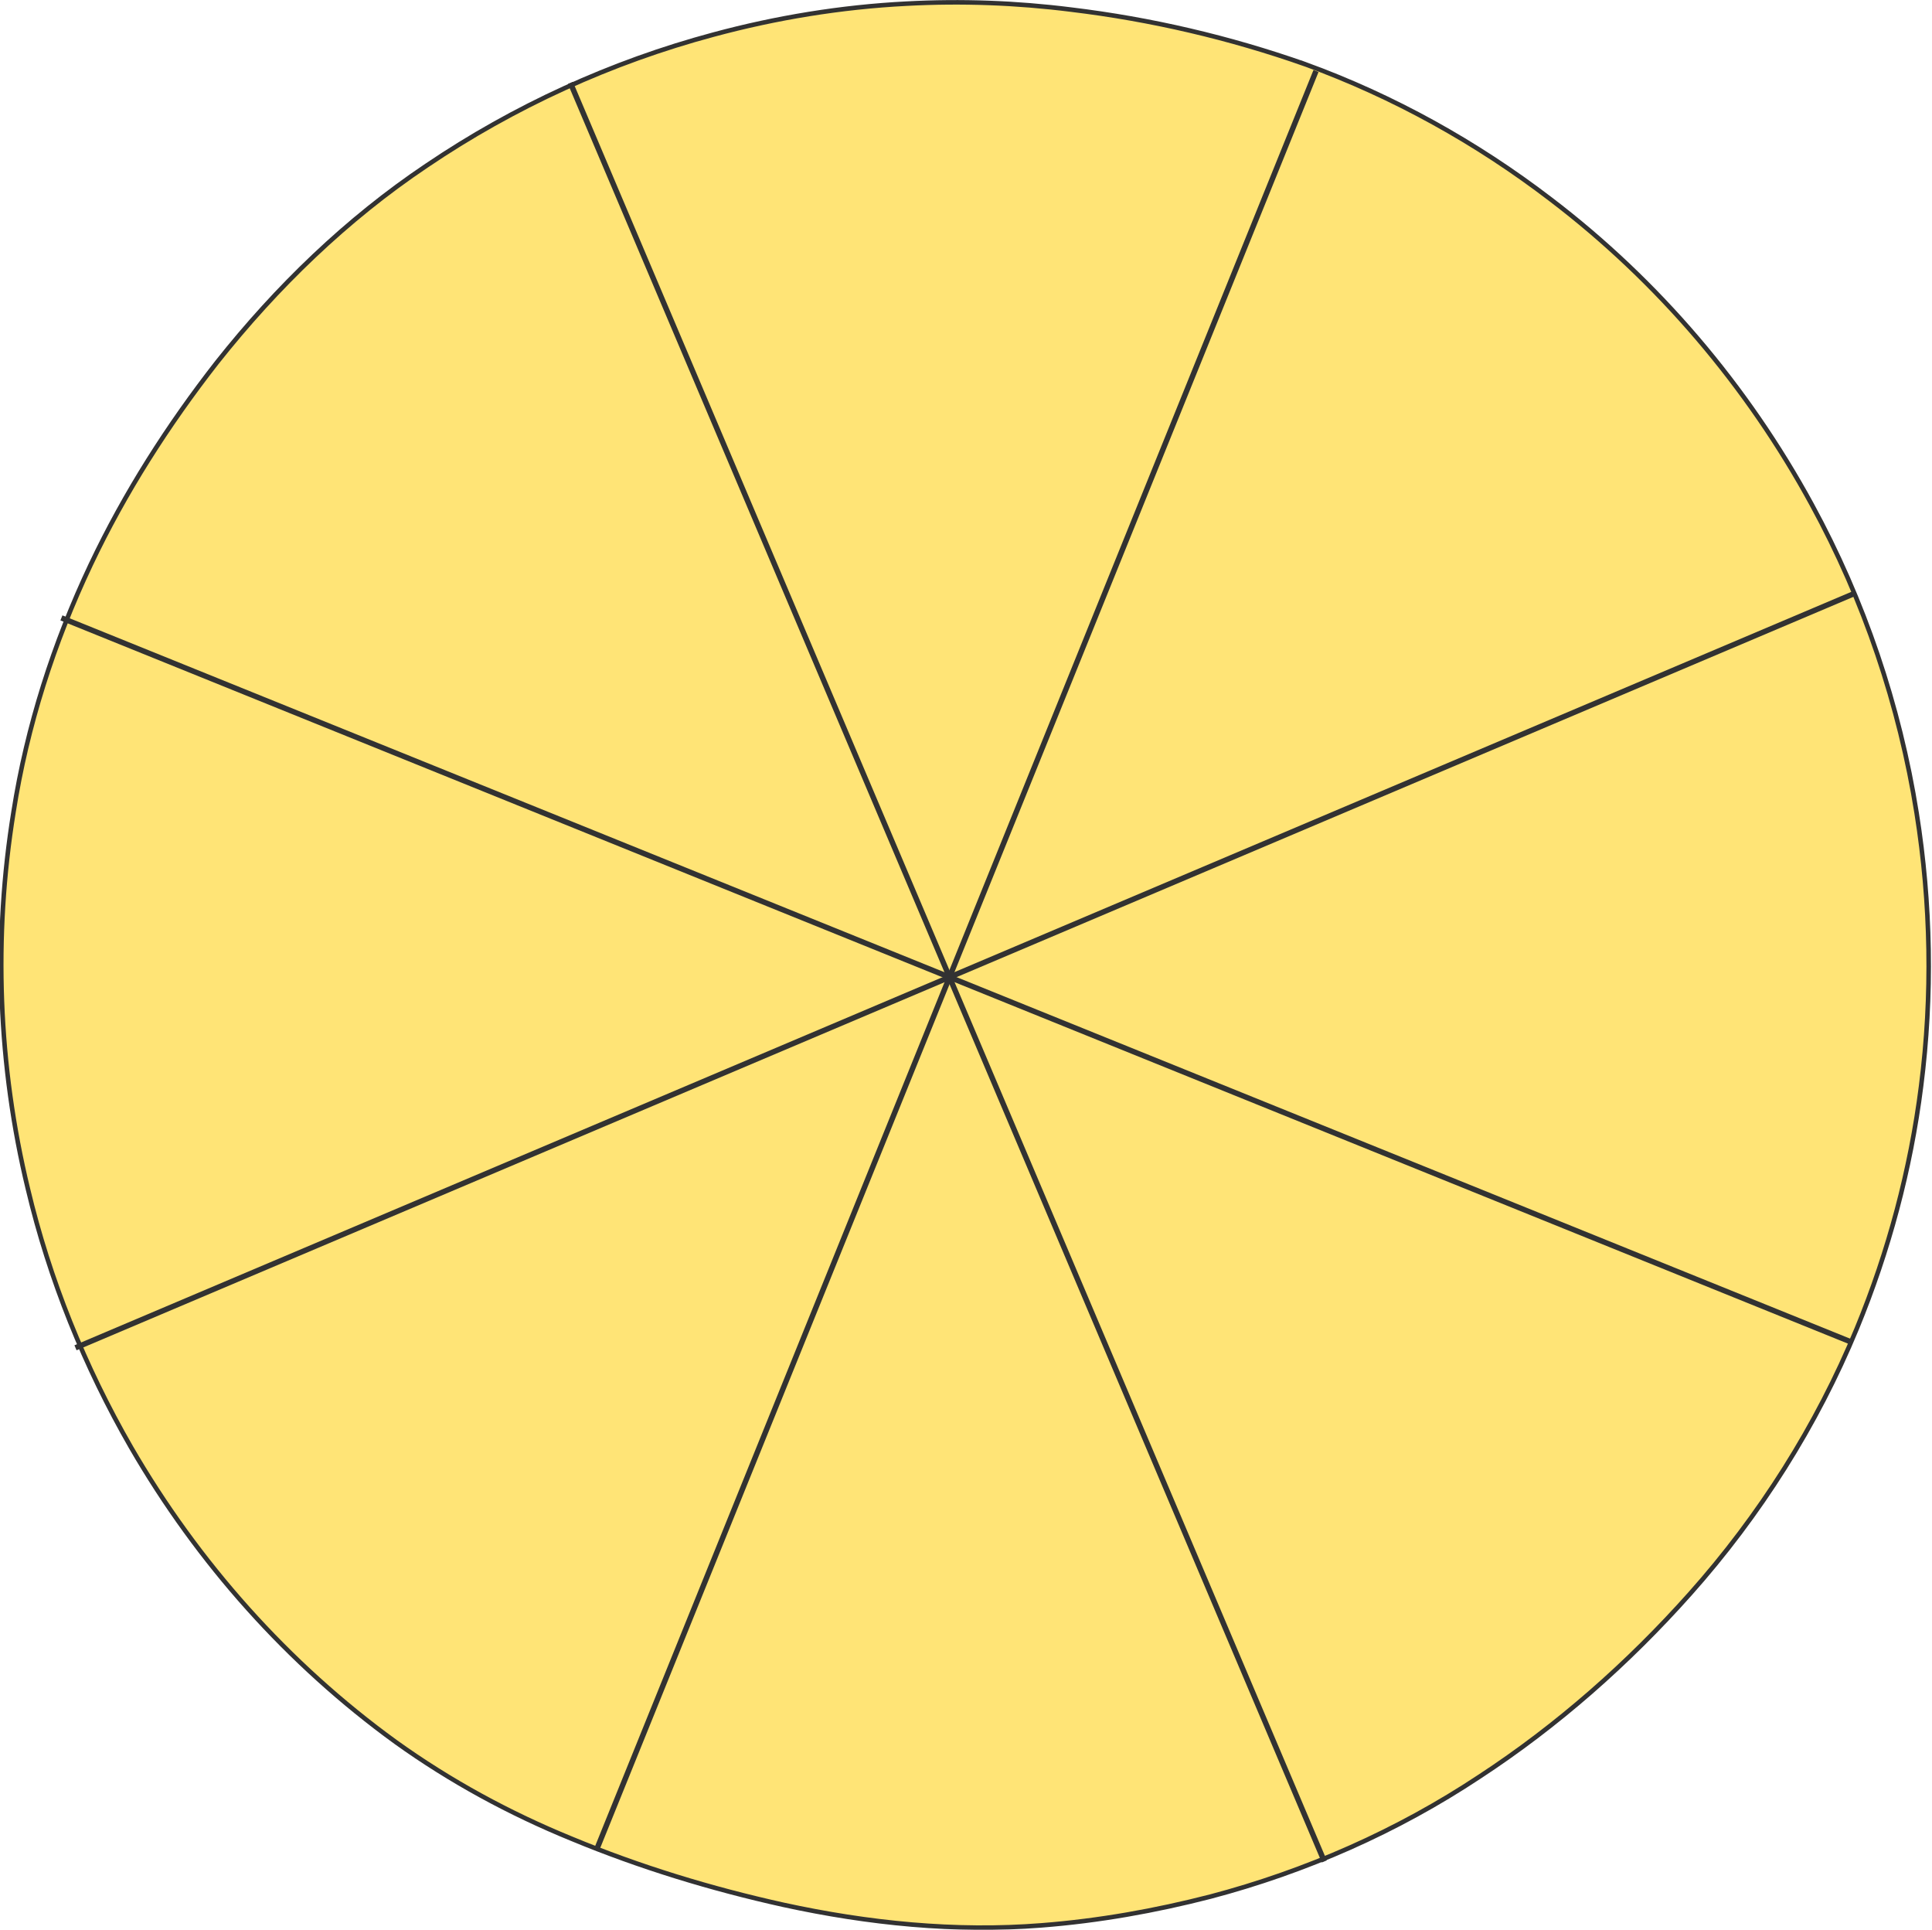<?xml version="1.0" encoding="UTF-8" standalone="no"?>
<!-- Created with Inkscape (http://www.inkscape.org/) -->

<svg
   xmlns:dc="http://purl.org/dc/elements/1.1/"
   xmlns:cc="http://creativecommons.org/ns#"
   xmlns:rdf="http://www.w3.org/1999/02/22-rdf-syntax-ns#"
   xmlns:svg="http://www.w3.org/2000/svg"
   xmlns="http://www.w3.org/2000/svg"
   xmlns:sodipodi="http://sodipodi.sourceforge.net/DTD/sodipodi-0.dtd"
   xmlns:inkscape="http://www.inkscape.org/namespaces/inkscape"
   width="355.801"
   height="355.35"
   id="svg2"
   version="1.1"
   inkscape:version="0.48.1 r9760"
   sodipodi:docname="joystick.svg"
   inkscape:export-filename="/home/michal/Projects/freeciv/data/user/joystick.png"
   inkscape:export-xdpi="90"
   inkscape:export-ydpi="90">
  <defs
     id="defs4" />
  <sodipodi:namedview
     id="base"
     pagecolor="#ffffff"
     bordercolor="#666666"
     borderopacity="1.0"
     inkscape:pageopacity="0.0"
     inkscape:pageshadow="2"
     inkscape:zoom="0.7"
     inkscape:cx="23.103481"
     inkscape:cy="171.00954"
     inkscape:document-units="px"
     inkscape:current-layer="layer1"
     showgrid="false"
     fit-margin-top="0"
     fit-margin-left="0"
     fit-margin-right="0"
     fit-margin-bottom="0"
     inkscape:window-width="1223"
     inkscape:window-height="544"
     inkscape:window-x="411"
     inkscape:window-y="297"
     inkscape:window-maximized="0" />
  <g
     inkscape:label="Layer 1"
     inkscape:groupmode="layer"
     id="layer1"
     transform="translate(-165.824,-421.637)">
    <g
       id="g3104"
       transform="matrix(0.927,0.375,-0.375,0.927,249.403,-85.125)"
       style="opacity:0.803">
      <path
         inkscape:connector-curvature="0"
         id="path2985"
         d="m 339.888,421.951 c -14.793,0.679 -29.506,2.977 -43.8,6.848 -9.794,2.598 -19.354,6.06 -28.53,10.36 -10.906,5.076 -21.244,11.369 -30.831,18.631 -15.521,11.712 -29.069,26.024 -39.908,42.166 -9.943,14.668 -17.202,31.057 -22.186,48.034 -4.034,14.091 -6.737,28.596 -7.589,43.238 -0.922,15.925 0.267,31.999 3.89,47.546 5.171,22.745 14.912,44.437 28.503,63.396 9.922,13.965 21.949,26.411 35.434,36.965 19.321,15.05 41.763,26.146 65.551,32.032 11.998,2.911 24.337,4.318 36.678,4.357 13.659,0.122 27.322,-1.09 40.788,-3.355 15.69,-2.69 31.165,-7.186 45.438,-14.312 9.438,-4.697 18.404,-10.326 26.877,-16.59 14.525,-10.872 27.354,-24.041 37.615,-39.016 9.807,-14.112 17.556,-29.619 23.336,-45.789 6.504,-18.184 10.004,-37.445 10.152,-56.762 0.102,-15.446 -1.807,-30.917 -5.765,-45.852 -4.285,-16.252 -10.935,-31.873 -19.601,-46.271 -10.364,-17.228 -23.664,-32.687 -39.213,-45.439 -19.193,-15.775 -41.696,-27.54 -65.676,-34.078 -16.623,-4.584 -33.926,-6.709 -51.164,-6.109 z"
         style="color:#000000;fill:#ffdd55;fill-opacity:1;fill-rule:nonzero;stroke:#000000;stroke-width:0.833px;stroke-linecap:butt;stroke-linejoin:miter;stroke-miterlimit:4;stroke-opacity:1;stroke-dashoffset:0;marker:none;visibility:visible;display:inline;overflow:visible;enable-background:accumulate" />
      <path
         inkscape:connector-curvature="0"
         id="path2992"
         d="m 165.714,602.362 355.714,0"
         style="fill:none;stroke:#000000;stroke-width:1px;stroke-linecap:butt;stroke-linejoin:miter;stroke-opacity:1" />
      <path
         inkscape:connector-curvature="0"
         id="path2994"
         d="m 342.143,775.219 0,-352.857"
         style="fill:none;stroke:#000000;stroke-width:1px;stroke-linecap:butt;stroke-linejoin:miter;stroke-opacity:1" />
      <path
         inkscape:connector-curvature="0"
         id="path2992-2"
         d="M 218.522,725.983 470.05,474.455"
         style="fill:none;stroke:#000000;stroke-width:1px;stroke-linecap:butt;stroke-linejoin:miter;stroke-opacity:1" />
      <path
         inkscape:connector-curvature="0"
         id="path2992-2-5"
         d="M 215.665,475.884 467.193,727.412"
         style="fill:none;stroke:#000000;stroke-width:1px;stroke-linecap:butt;stroke-linejoin:miter;stroke-opacity:1" />
    </g>
  </g>
</svg>
